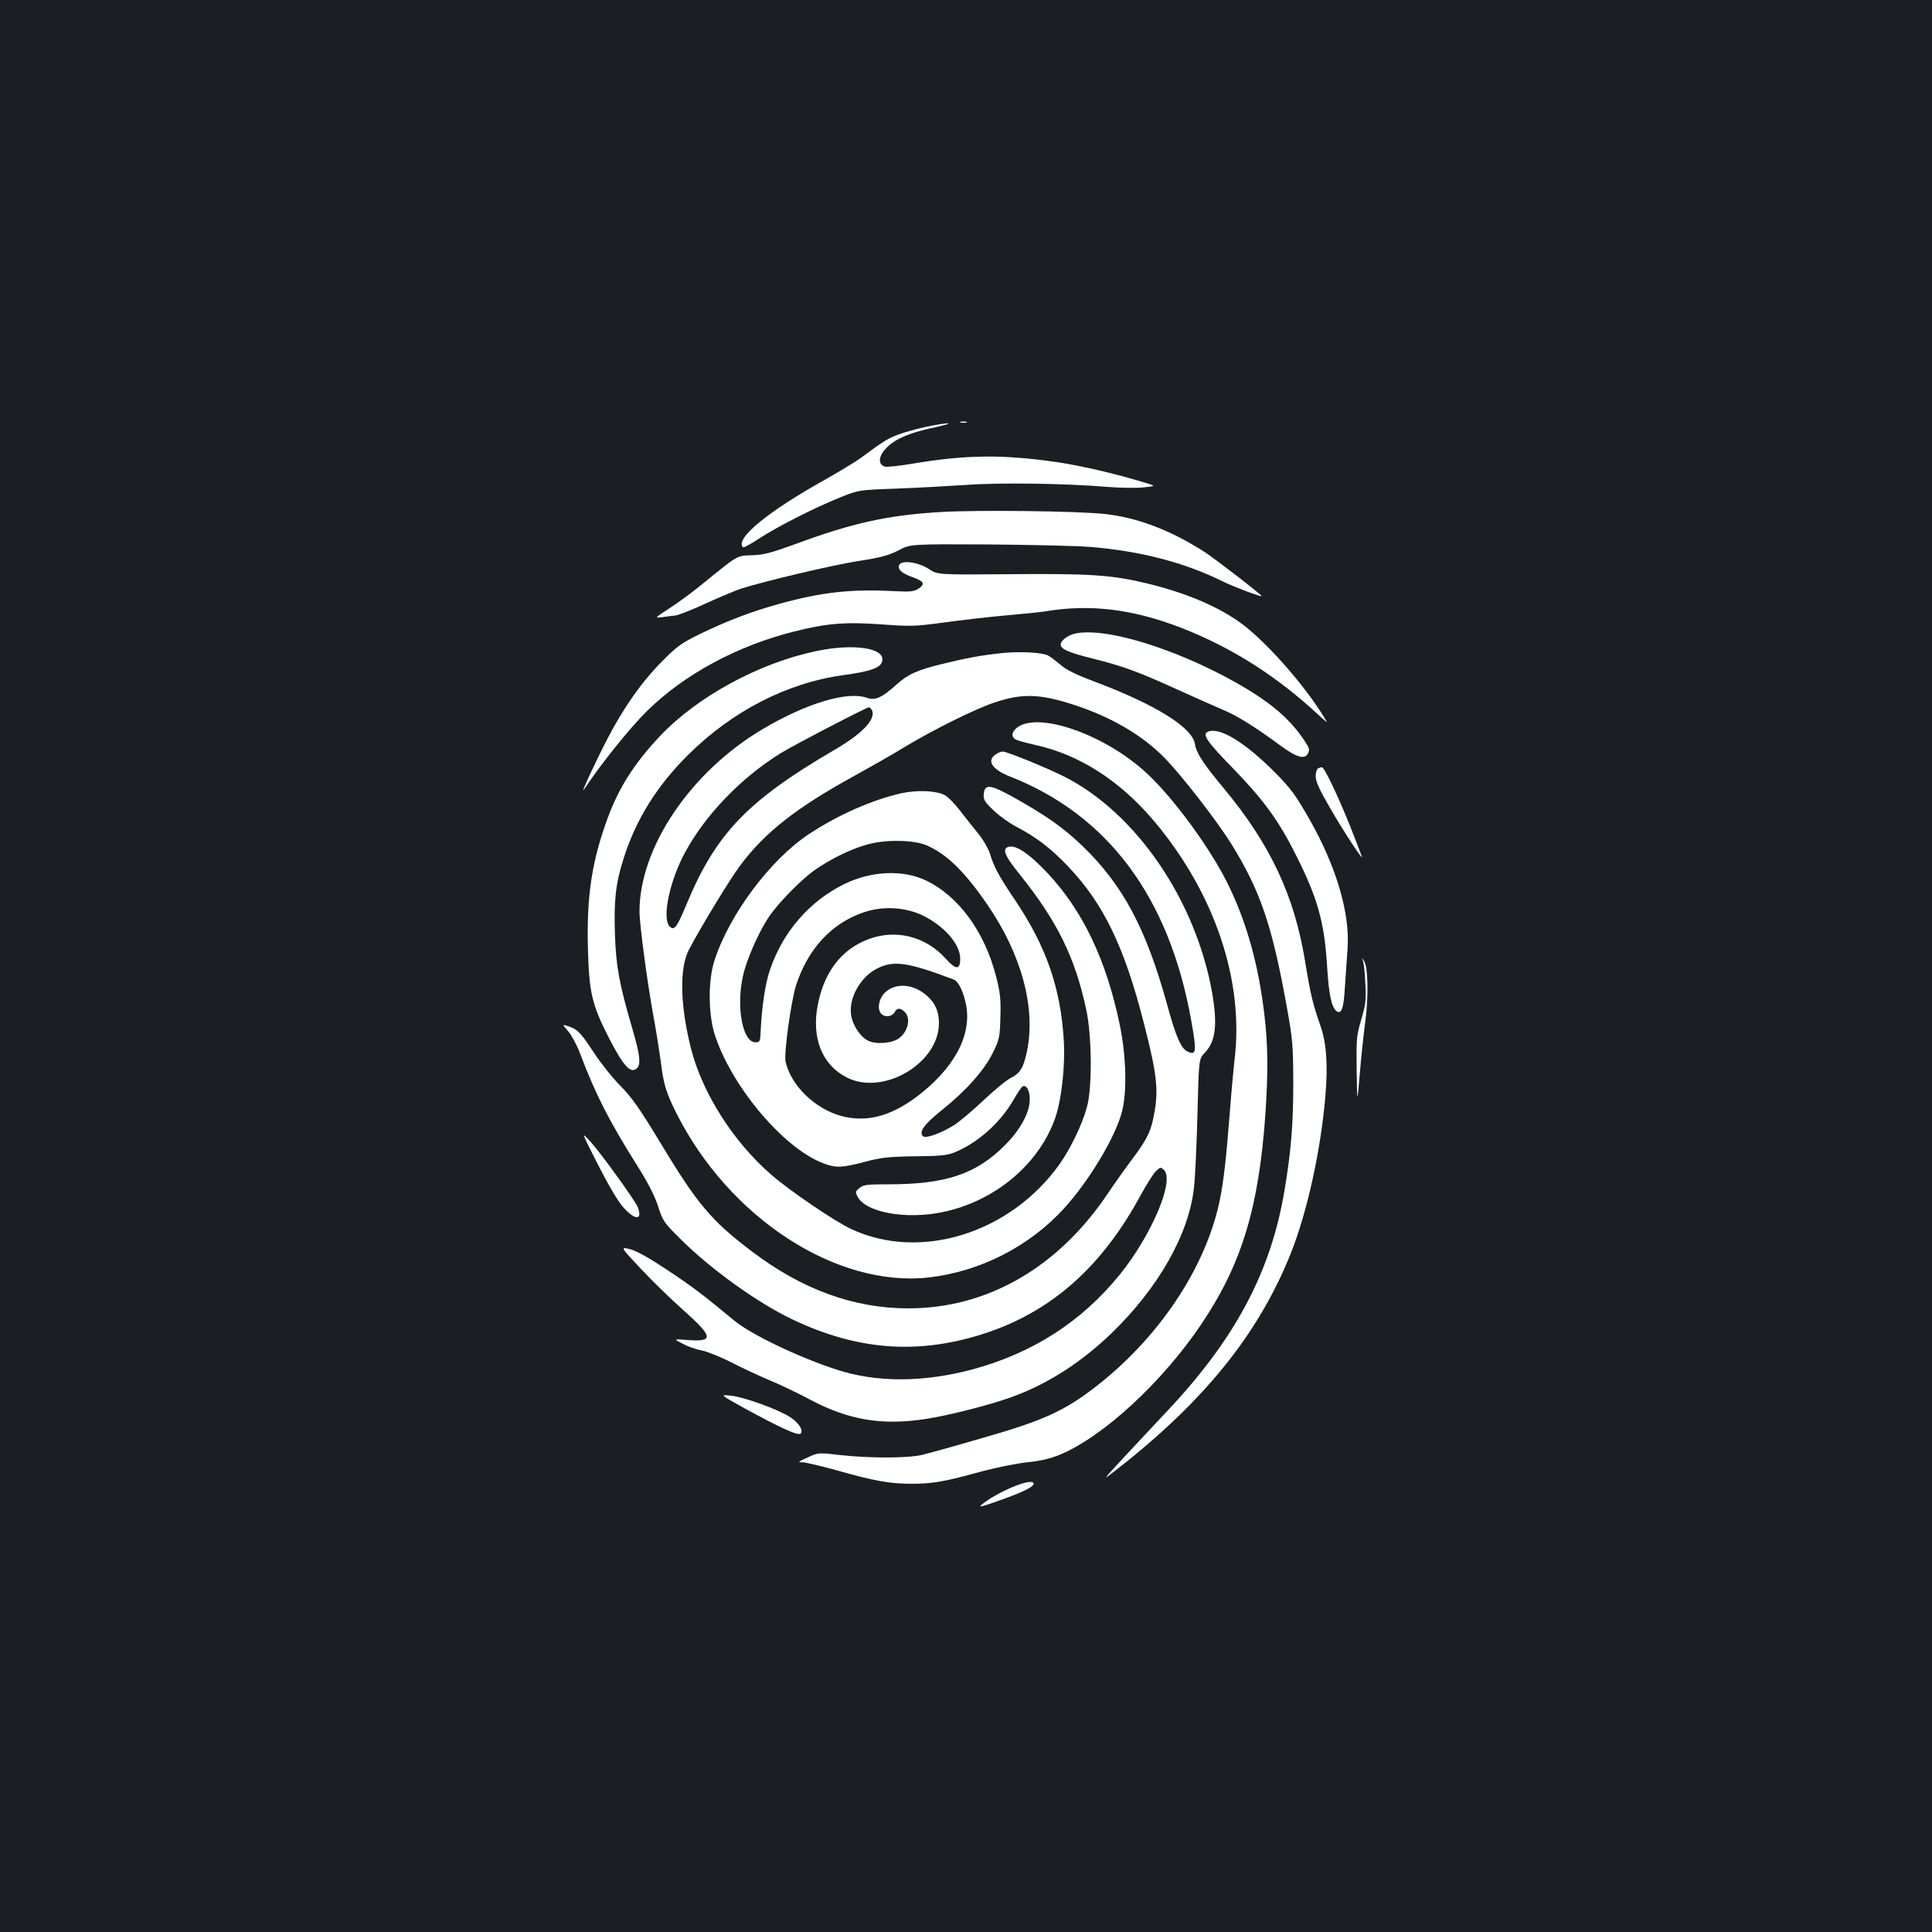 <?xml version="1.0" standalone="no"?>
<!DOCTYPE svg PUBLIC "-//W3C//DTD SVG 20010904//EN"
 "http://www.w3.org/TR/2001/REC-SVG-20010904/DTD/svg10.dtd">
<svg version="1.0" xmlns="http://www.w3.org/2000/svg"
 width="1000pt" height="1000pt" viewBox="0 0 1000 1000"
 preserveAspectRatio="xMidYMid meet">
<rect width="100%" height="100%" fill="#1b1f23"/>
<g transform="translate(0,1000) scale(0.1,-0.1)"
fill="#ffffff" stroke="none">
<path d="M4973 7813 c9 -2 23 -2 30 0 6 3 -1 5 -18 5 -16 0 -22 -2 -12 -5z"/>
<path d="M4790 7790 c-47 -10 -111 -28 -142 -40 -54 -20 -76 -34 -192 -120
-26 -19 -107 -68 -179 -109 -304 -169 -475 -310 -431 -354 3 -3 42 18 87 48
96 62 283 157 417 211 95 38 95 38 290 45 107 4 269 13 360 19 172 13 513 8
730 -10 63 -5 147 -7 185 -3 70 7 70 7 10 25 -146 45 -334 89 -461 107 -278
40 -471 37 -747 -10 -66 -11 -127 -17 -137 -14 -30 9 -34 41 -10 75 43 60 121
97 273 129 50 11 79 20 62 20 -16 0 -68 -9 -115 -19z"/>
<path d="M4873 7350 c-276 -16 -458 -56 -753 -165 -129 -47 -167 -57 -227 -59
-80 -2 -72 2 -249 -142 -56 -46 -137 -106 -180 -133 -74 -48 -76 -50 -41 -46
20 3 52 7 71 9 18 2 92 31 162 64 71 32 152 66 179 75 127 40 464 120 601 142
123 19 163 30 214 56 62 33 62 33 464 31 220 -2 460 -7 531 -13 256 -21 486
-80 685 -179 58 -28 200 -82 200 -75 0 7 -236 189 -295 228 -178 114 -350 179
-520 197 -146 15 -651 21 -842 10z"/>
<path d="M4654 7075 c-9 -23 13 -42 71 -63 58 -21 65 -35 29 -59 -24 -15 -43
-17 -119 -13 -228 12 -377 -4 -600 -65 -141 -39 -269 -87 -415 -158 -90 -44
-116 -62 -190 -137 -107 -107 -200 -239 -284 -400 -64 -124 -147 -302 -123
-266 88 133 234 315 328 408 192 188 464 335 758 409 170 43 267 51 457 37
149 -11 172 -10 320 10 87 12 233 29 324 37 91 8 179 17 196 20 235 40 457 13
712 -86 263 -104 492 -249 716 -458 39 -35 39 -35 21 -6 -98 162 -289 380
-419 480 -118 90 -289 164 -494 214 -184 45 -299 53 -715 49 -373 -3 -373 -3
-418 26 -55 37 -145 49 -155 21z"/>
<path d="M5562 6720 c-37 -9 -72 -36 -72 -56 0 -24 42 -42 167 -73 159 -40
234 -68 428 -156 88 -40 194 -87 236 -105 77 -31 172 -90 305 -188 84 -62 127
-75 144 -42 10 18 7 28 -16 63 -77 117 -177 202 -355 303 -322 181 -684 290
-837 254z"/>
<path d="M4225 6630 c-297 -62 -616 -236 -808 -439 -133 -141 -212 -265 -270
-421 -83 -223 -111 -407 -104 -675 6 -231 20 -293 107 -464 77 -150 115 -192
148 -159 20 20 14 70 -24 200 -69 236 -85 322 -91 490 -6 175 3 263 44 392 64
204 173 379 337 541 226 224 509 370 798 410 145 20 196 38 204 72 18 69 -146
94 -341 53z"/>
<path d="M5190 6620 c-108 -11 -189 -26 -315 -57 -130 -32 -176 -53 -238 -109
-73 -66 -108 -81 -150 -66 -100 36 -313 -28 -538 -161 -374 -221 -639 -613
-639 -945 0 -68 43 -387 75 -557 13 -71 29 -173 36 -225 13 -110 27 -156 79
-260 273 -544 830 -906 1308 -852 267 31 521 161 701 359 127 140 261 362 297
494 28 101 24 290 -10 454 -70 338 -193 595 -378 790 -87 92 -153 138 -190
133 -45 -6 -33 -41 50 -144 193 -240 286 -428 344 -698 30 -136 32 -406 4
-506 -24 -90 -87 -219 -142 -296 -255 -358 -722 -503 -1079 -335 -83 38 -318
198 -412 280 -197 170 -359 425 -417 656 -56 223 -60 414 -10 510 61 116 211
363 265 435 127 171 292 300 589 463 85 47 205 115 265 152 142 86 365 197
463 229 143 48 233 45 407 -11 195 -63 356 -157 472 -275 91 -93 273 -328 348
-449 149 -241 210 -420 286 -844 30 -164 32 -198 33 -385 0 -217 -11 -357 -45
-559 -71 -428 -259 -779 -624 -1162 -60 -64 -157 -168 -215 -230 -105 -114
-105 -114 -35 -59 459 357 743 710 909 1130 83 212 152 524 176 805 14 162 6
279 -27 370 -38 109 -50 158 -78 330 -56 341 -180 605 -421 895 -108 130 -141
181 -149 229 -14 86 -202 203 -517 322 -99 37 -150 62 -180 89 -24 20 -52 42
-63 47 -30 16 -140 22 -235 13z m-675 -300 c15 -48 -55 -120 -202 -205 -443
-259 -608 -431 -758 -792 -52 -125 -65 -142 -89 -118 -41 42 0 237 81 385 106
195 290 385 493 511 68 42 441 236 457 238 6 0 14 -8 18 -19z"/>
<path d="M5273 6240 c-36 -22 -43 -54 -15 -68 9 -5 53 -17 97 -27 231 -50 443
-186 621 -398 312 -372 464 -824 414 -1232 -5 -44 -17 -170 -25 -280 -19 -239
-31 -344 -51 -445 -73 -356 -323 -727 -664 -984 -151 -113 -260 -162 -565
-249 -143 -42 -285 -81 -315 -88 -73 -17 -266 -17 -415 -1 -120 14 -120 14
-175 -12 -51 -23 -53 -25 -24 -25 17 -1 94 -19 170 -40 200 -57 280 -71 393
-71 109 0 170 11 366 65 72 19 175 40 230 46 70 7 121 19 172 40 225 94 531
377 733 678 208 310 296 602 330 1089 14 211 13 354 -5 505 -30 258 -90 476
-185 672 -89 186 -287 457 -427 585 -209 193 -541 313 -660 240z"/>
<path d="M6253 6213 c-33 -13 -7 -51 130 -191 157 -162 236 -270 324 -446 114
-226 148 -350 162 -577 9 -151 24 -217 51 -234 24 -15 35 18 41 123 4 59 10
150 14 202 13 183 -58 424 -197 669 -72 126 -96 159 -178 242 -155 156 -287
237 -347 212z"/>
<path d="M5152 6094 c-46 -32 -16 -77 75 -113 507 -199 824 -624 938 -1259 30
-166 28 -186 -18 -165 -34 16 -60 75 -106 243 -108 392 -228 618 -436 819 -98
95 -190 160 -362 256 -118 65 -146 68 -151 16 -3 -29 3 -40 50 -85 29 -28 82
-66 118 -85 102 -53 178 -111 265 -202 187 -195 296 -421 398 -824 69 -270 76
-347 45 -490 -14 -67 -40 -115 -108 -205 -31 -41 -90 -124 -131 -185 -257
-379 -623 -588 -1029 -587 -280 0 -549 98 -806 293 -213 161 -284 245 -482
574 -101 167 -142 225 -201 285 -41 41 -102 118 -136 170 -69 105 -85 122
-133 138 -33 11 -33 11 0 -27 18 -22 46 -74 62 -118 79 -208 148 -344 294
-576 54 -85 90 -155 108 -210 25 -78 31 -86 118 -172 159 -158 400 -330 579
-415 331 -157 637 -182 971 -79 359 111 628 346 834 730 29 52 62 105 76 118
22 21 24 21 41 5 55 -55 -63 -335 -228 -540 -200 -247 -455 -410 -771 -494
-253 -66 -491 -66 -696 1 -197 64 -443 182 -530 254 -158 131 -214 174 -345
261 -93 62 -159 99 -193 108 -52 13 -52 13 52 -98 57 -61 154 -156 216 -211
163 -145 168 -171 30 -161 -75 6 -75 6 -27 -19 26 -14 71 -30 100 -35 28 -6
99 -34 157 -64 58 -30 146 -70 195 -91 50 -20 145 -66 211 -101 197 -104 368
-133 593 -99 120 18 352 77 464 120 178 67 346 176 500 324 243 235 401 513
427 754 6 51 14 221 18 379 7 287 7 287 39 320 55 58 65 144 38 304 -84 482
-393 935 -766 1124 -91 46 -297 130 -319 130 -8 0 -26 -7 -38 -16z"/>
<path d="M6823 6023 c-7 -2 -13 -21 -13 -41 0 -27 19 -69 76 -167 67 -116 164
-264 164 -251 0 2 -28 73 -61 158 -66 164 -135 308 -147 307 -4 0 -13 -3 -19
-6z"/>
<path d="M4665 5894 c-151 -34 -330 -113 -479 -212 -201 -133 -414 -420 -489
-657 -32 -101 -31 -270 1 -375 84 -268 355 -592 563 -671 65 -25 96 -24 214 7
86 23 123 27 260 29 130 1 168 5 205 20 120 49 235 151 304 269 21 37 43 69
48 72 20 12 38 -20 38 -66 0 -68 -48 -157 -129 -238 -148 -149 -307 -202 -601
-202 -112 0 -131 -2 -151 -19 -23 -19 -23 -21 -9 -47 44 -80 250 -117 438 -78
273 56 504 251 586 494 32 98 50 267 42 398 -17 272 -92 485 -252 723 -85 126
-110 173 -130 240 -9 28 -35 73 -62 106 -26 32 -69 86 -96 121 -26 34 -61 69
-77 77 -44 23 -143 27 -224 9z m135 -271 c104 -47 195 -137 311 -306 177 -258
252 -536 204 -761 -18 -84 -34 -110 -84 -136 -21 -10 -84 -62 -139 -114 -56
-53 -125 -111 -154 -130 -66 -41 -147 -71 -161 -57 -22 22 6 61 93 131 126
100 224 209 268 299 35 71 37 81 40 185 3 93 -1 128 -22 211 -60 234 -195 418
-366 499 -118 55 -279 48 -416 -18 -182 -88 -322 -248 -389 -447 -24 -69 -42
-189 -48 -319 -2 -51 -4 -55 -27 -55 -66 0 -100 181 -65 341 18 86 84 234 136
310 48 71 166 191 234 239 83 59 192 112 278 135 95 26 241 23 307 -7z m-29
-359 c115 -55 199 -150 199 -226 0 -59 -22 -59 -74 -1 -118 131 -295 162 -449
80 -111 -58 -185 -168 -214 -317 -34 -173 22 -313 152 -378 189 -94 474 75
475 281 0 62 -19 105 -63 144 -71 62 -164 68 -219 13 -30 -31 -39 -85 -16
-108 19 -19 56 -14 68 8 13 24 28 25 52 3 34 -31 19 -102 -29 -137 -36 -27
-121 -33 -161 -12 -39 20 -78 78 -86 129 -16 89 48 203 138 246 84 41 157 30
392 -59 26 -10 51 -63 65 -134 29 -159 -66 -331 -262 -477 -133 -98 -256 -129
-382 -96 -139 37 -264 159 -291 283 -9 42 29 316 55 396 61 186 182 318 347
375 97 34 212 29 303 -13z"/>
<path d="M7055 5025 c4 -11 10 -63 12 -116 5 -83 2 -107 -21 -186 -25 -84 -26
-100 -24 -264 3 -174 3 -174 16 -19 7 85 20 209 29 274 17 131 14 280 -6 311
-13 20 -13 20 -6 0z"/>
<path d="M3095 3972 c55 -108 104 -191 132 -222 61 -68 100 -67 74 2 -13 33
-188 276 -245 339 -49 54 -49 54 39 -119z"/>
<path d="M3855 2710 c183 -100 276 -143 289 -130 16 16 -10 57 -56 86 -63 40
-237 103 -304 110 -59 6 -59 6 71 -66z"/>
<path d="M5248 2306 c-63 -26 -132 -64 -168 -95 -19 -15 5 -9 97 24 121 43
173 69 173 86 0 16 -43 9 -102 -15z"/>
</g>
</svg>
